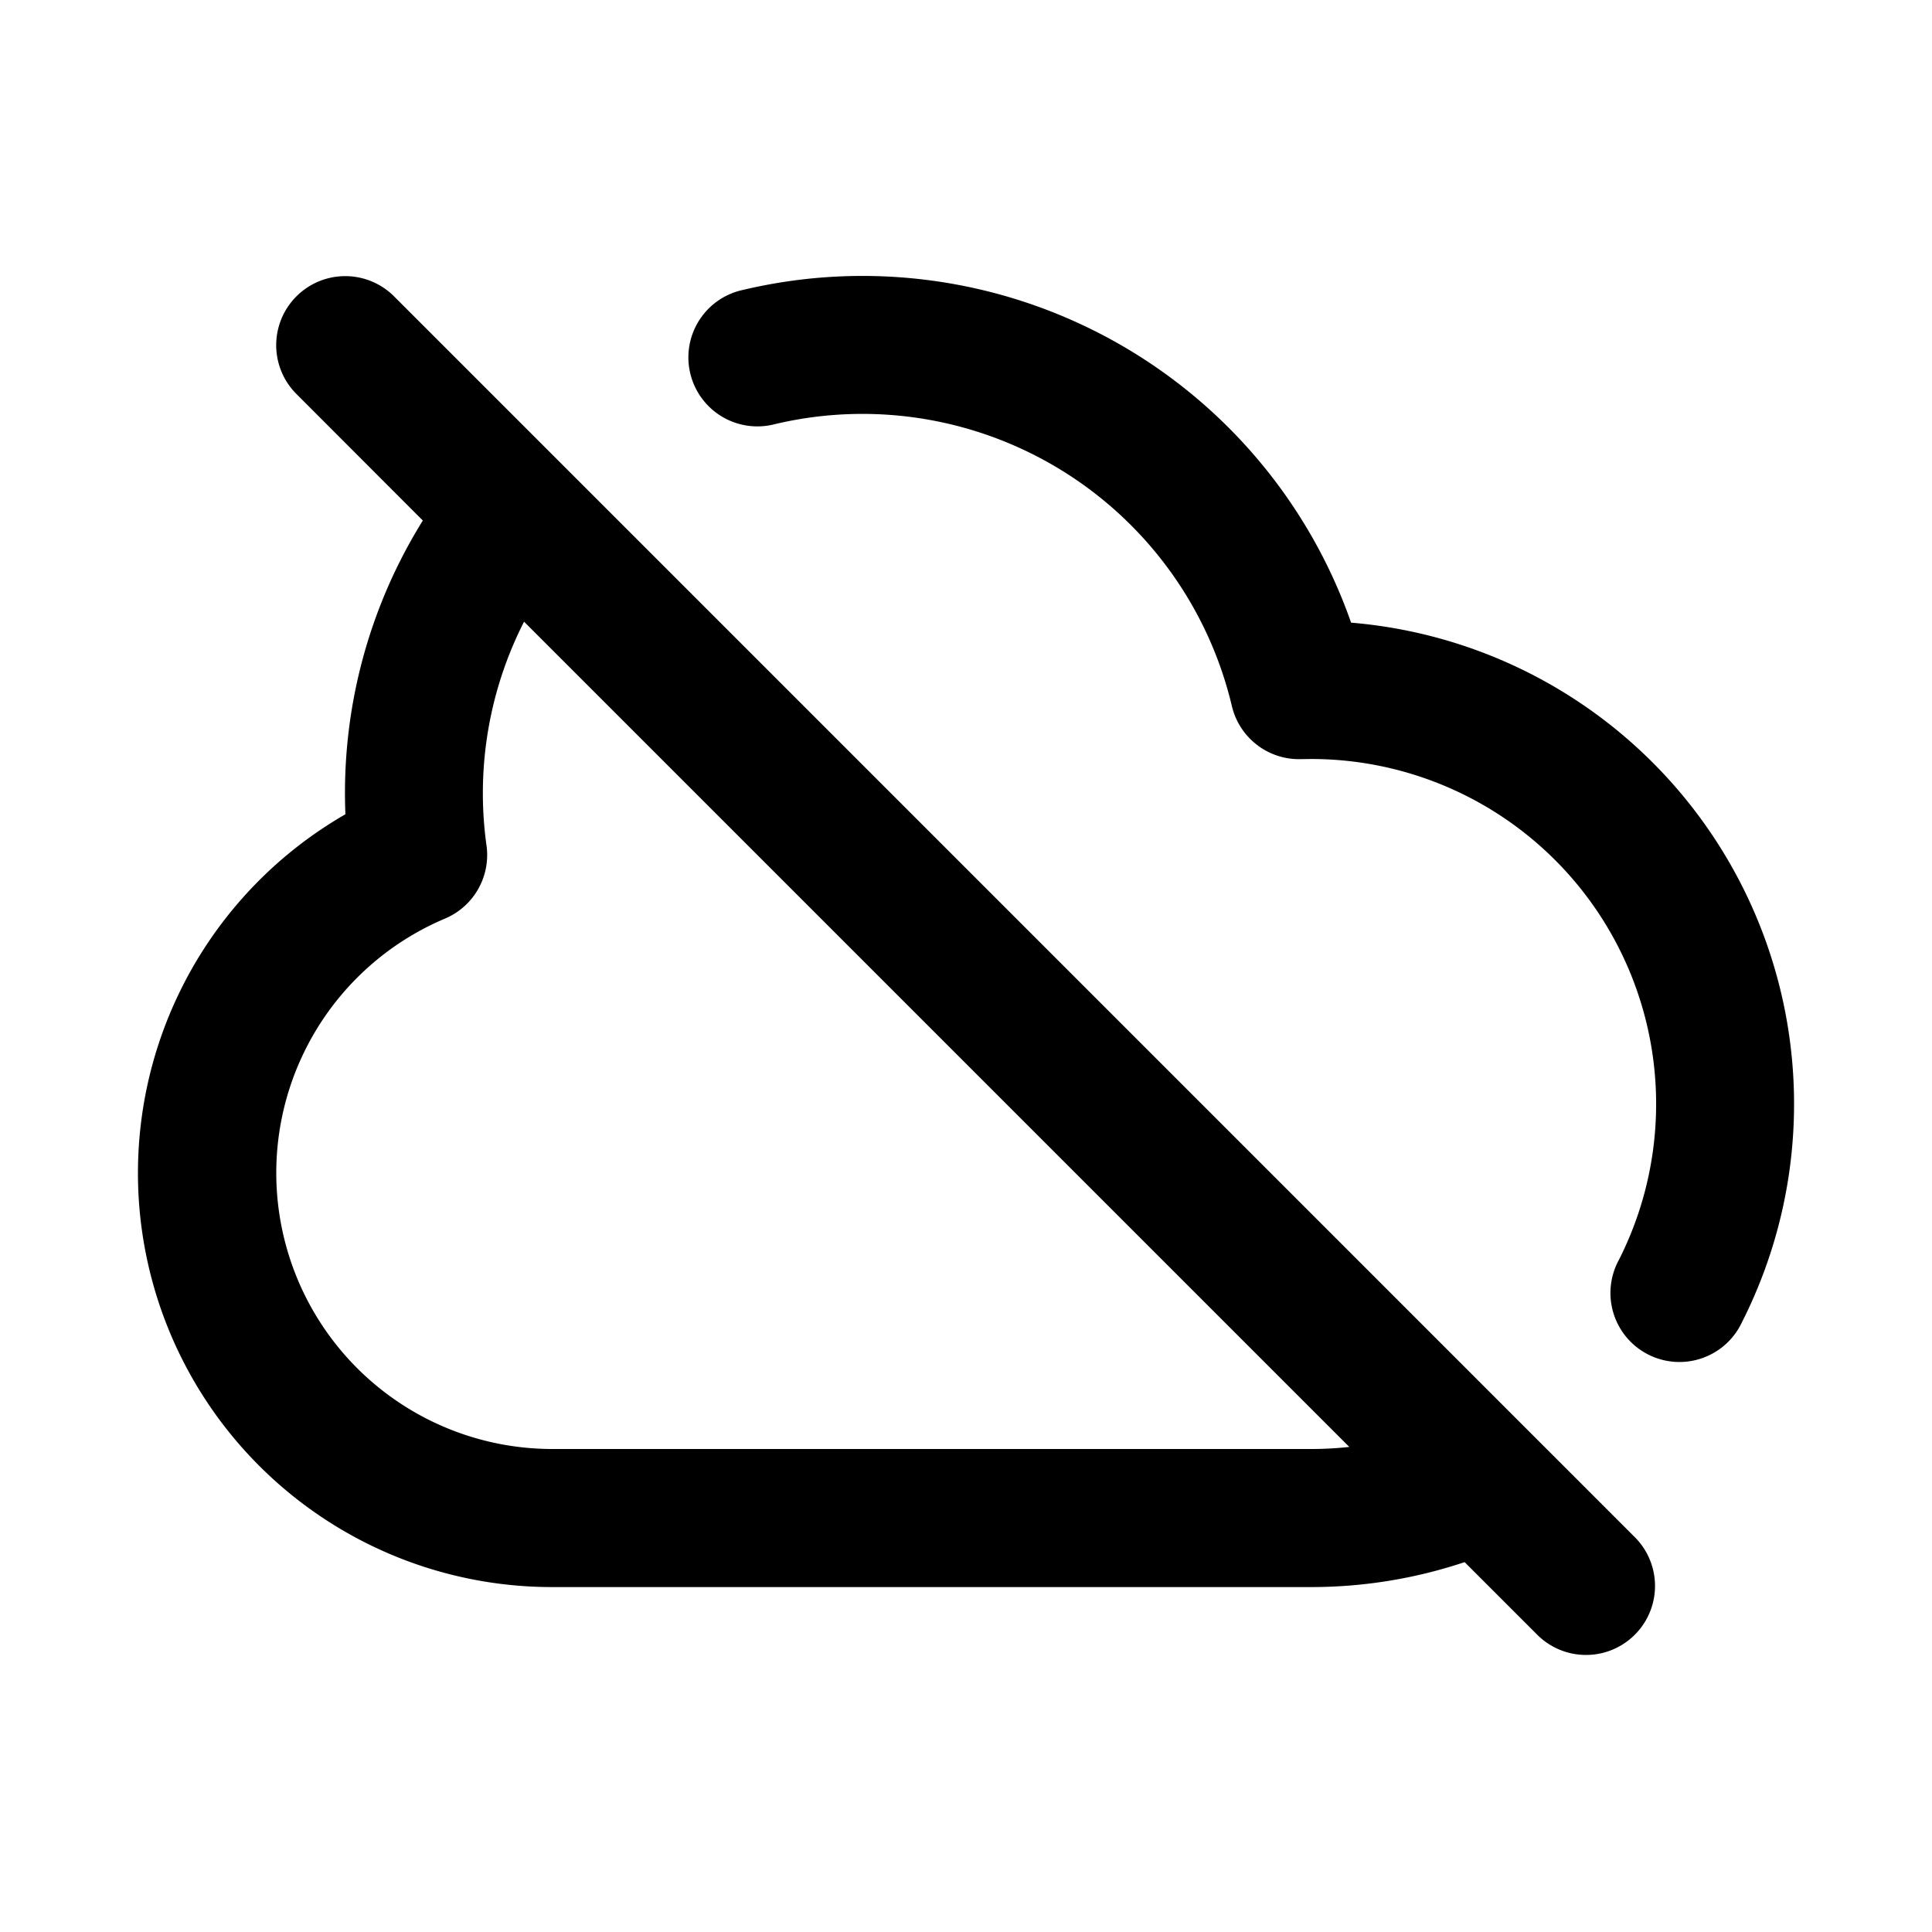 <svg xmlns="http://www.w3.org/2000/svg" width="28" height="28" fill="currentColor" viewBox="0 0 28 28"><path fill-rule="evenodd" d="M11.23 6.147a5.502 5.502 0 0 1 6.623 4.085 1 1 0 0 0 1.002.77L19 11a5 5 0 0 1 4.462 7.26 1 1 0 1 0 1.783.904 7 7 0 0 0-5.664-10.14 7.502 7.502 0 0 0-8.81-4.823 1 1 0 1 0 .459 1.946ZM7.595 9.01a5.473 5.473 0 0 0-.544 3.245 1 1 0 0 1-.602 1.058A4.001 4.001 0 0 0 8 21h11c.188 0 .373-.01.555-.03L7.595 9.01Zm13.63 13.63a7.01 7.01 0 0 1-2.225.361H8a6 6 0 0 1-2.994-11.2 7.47 7.47 0 0 1 1.122-4.257L4.296 5.71a1 1 0 0 1 1.415-1.415L23.705 22.29a1 1 0 0 1-1.414 1.414l-1.066-1.066Z" clip-rule="evenodd"/></svg>
